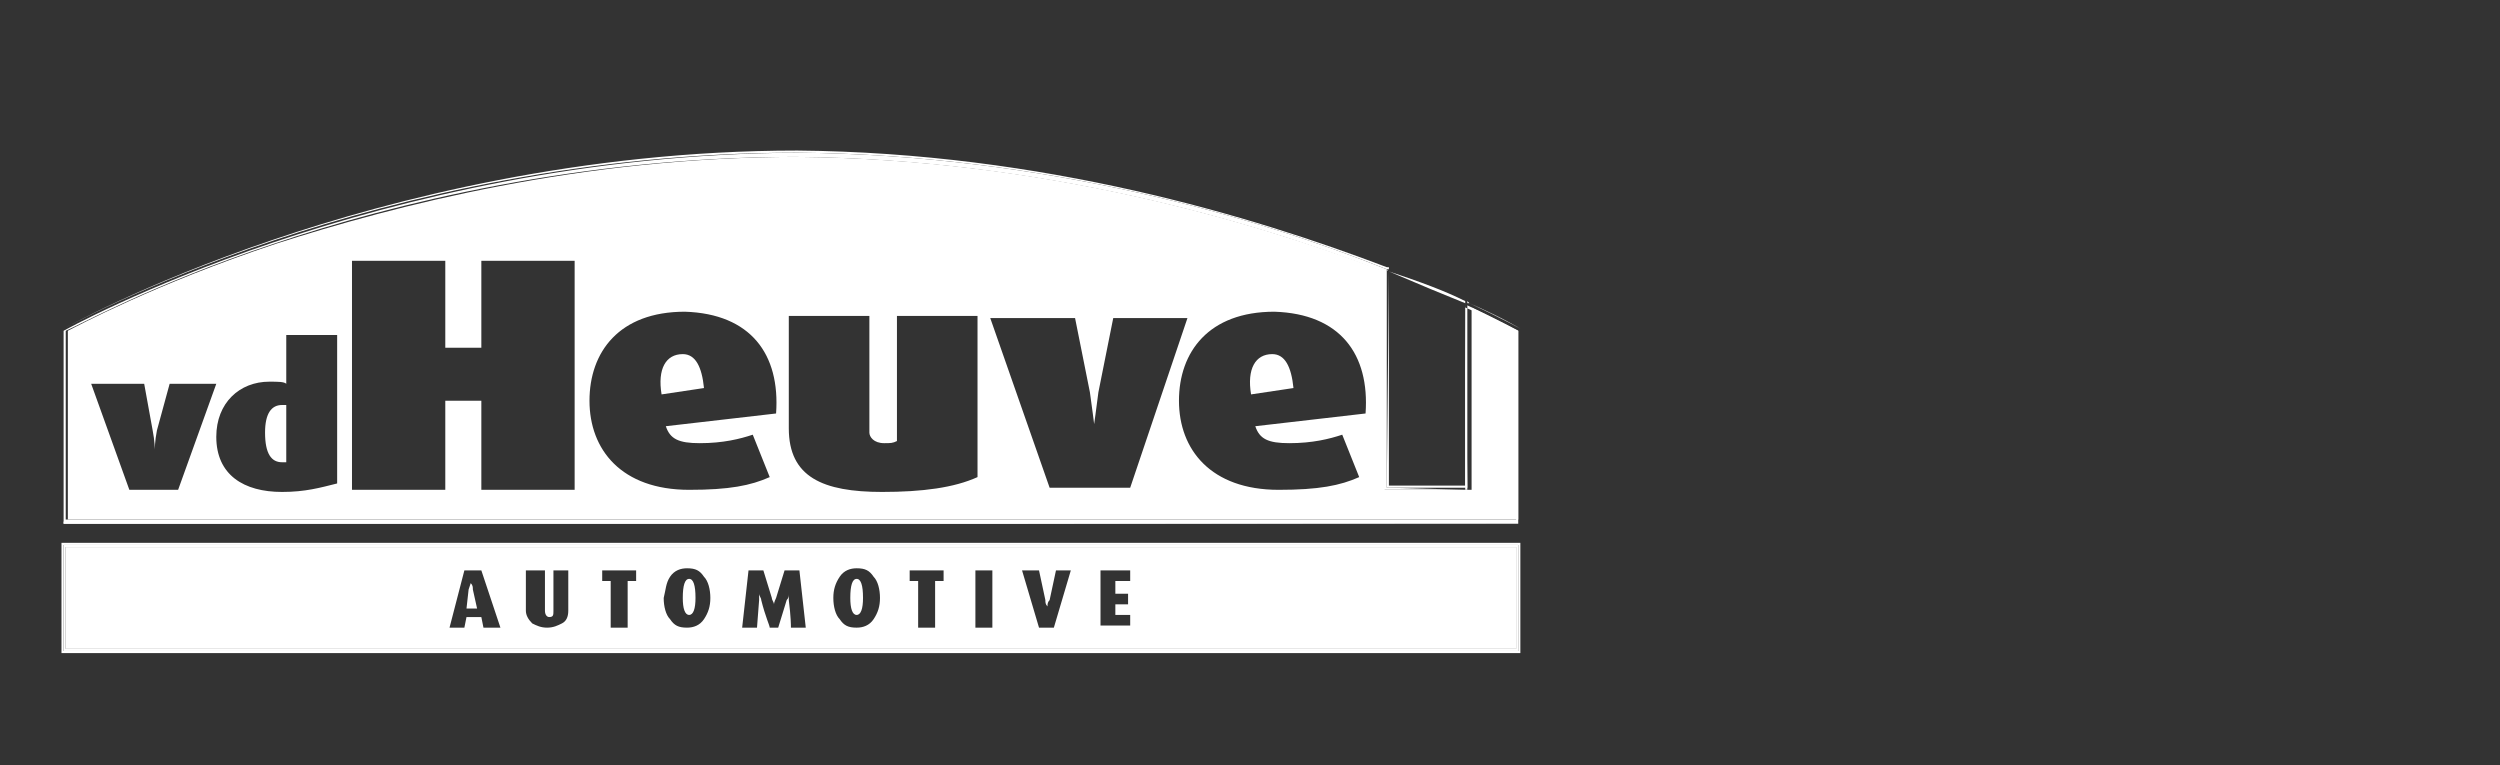 <?xml version="1.0" encoding="utf-8"?>
<!-- Generator: Adobe Illustrator 24.0.2, SVG Export Plug-In . SVG Version: 6.00 Build 0)  -->
<svg version="1.1" id="Stripelight-logo" xmlns="http://www.w3.org/2000/svg" xmlns:xlink="http://www.w3.org/1999/xlink" x="0px"
	 y="0px" viewBox="0 0 117.9 36.1" style="enable-background:new 0 0 117.9 36.1;" xml:space="preserve">
<rect x="0" y="0" width="117.9" height="36.1" fill="#333333" stroke="none"/>
<style type="text/css">
	.st0{fill:#FFFFFF;}
</style>
<g>
	<path class="st0" d="M13.3,19.1c-0.5,0-0.8,0.4-0.8,1.3c0,1,0.3,1.4,0.8,1.4c0.1,0,0.1,0,0.2,0l0-2.7
		C13.4,19.1,13.4,19.1,13.3,19.1z"/>
	<path class="st0" d="M32.2,16.7c-0.8,0-1.2,0.7-1,1.9l2-0.3C33.1,17.3,32.8,16.7,32.2,16.7z"/>
	<path class="st0" d="M60,16.7c-0.8,0-1.2,0.7-1,1.9l2-0.3C60.9,17.3,60.6,16.7,60,16.7z"/>
	<path class="st0" d="M65.3,23.1l0-10.3c-6.3-2.4-16.1-5.3-27.7-5.4l0,0c-10.2,0-19,2.3-24.6,4.1c-5.7,1.9-9.4,3.9-9.8,4.1l0,8.9
		l68.4,0l0-8.9c-0.2-0.1-1-0.5-2.2-1.1l0,8.6L65.3,23.1z M6.1,23.1l-1.8-5l2.5,0l0.4,2.2c0.1,0.5,0.1,0.9,0.1,0.9h0
		c0,0,0-0.4,0.1-0.9L8,18.1l2.2,0l-1.8,5L6.1,23.1z M13.3,23.2c-1.8,0-3.1-0.8-3.1-2.6c0-1.6,1.1-2.6,2.5-2.6c0.4,0,0.7,0,0.8,0.1
		l0-2.3l2.4,0l0,7C15.1,23,14.4,23.2,13.3,23.2z M22.7,23.1l0-4.2H21l0,4.2l-4.4,0l0-10.8l4.4,0l0,4.1l1.7,0l0-4.1l4.4,0l0,10.8
		L22.7,23.1z M36.6,19.5l-5.2,0.6c0.2,0.6,0.6,0.8,1.6,0.8c1.1,0,1.9-0.2,2.5-0.4l0.8,2c-0.9,0.4-1.9,0.6-3.8,0.6
		c-3.2,0-4.7-1.9-4.7-4.2c0-2.3,1.4-4.2,4.5-4.2C35.4,14.8,36.8,16.7,36.6,19.5z M41.6,23.2c-2.8,0-4.4-0.7-4.4-3l0-5.3l3.8,0l0,5.5
		c0,0.2,0.2,0.5,0.7,0.5c0.3,0,0.4,0,0.6-0.1l0-5.9l3.8,0l0,7.6C45,23,43.5,23.2,41.6,23.2z M49.5,23L46.7,15l4,0l0.7,3.5
		c0.1,0.7,0.2,1.5,0.2,1.5l0,0c0,0,0.1-0.7,0.2-1.5l0.7-3.5l3.5,0L53.3,23L49.5,23z M64.4,19.5l-5.2,0.6c0.2,0.6,0.6,0.8,1.6,0.8
		c1.1,0,1.9-0.2,2.5-0.4l0.8,2c-0.9,0.4-1.9,0.6-3.8,0.6c-3.2,0-4.7-1.9-4.7-4.2c0-2.3,1.4-4.2,4.5-4.2
		C63.2,14.8,64.6,16.7,64.4,19.5z"/>
	<path class="st0" d="M71.7,24.7l0-9.2l0,0c0,0-0.9-0.5-2.4-1.2l-0.1-0.1v0c0,0,0,0,0,0l0,0.1c0,0,0.1,0,0.1,0v0
		c1.6,0.7,2.4,1.2,2.4,1.2L71.7,24.7L3,24.6l0-9.1c0,0,14.8-8.3,34.6-8.3l0,0c11.8,0.1,21.8,3.1,27.8,5.5l0,10.3h0v0h0l0,0l0-10.3
		c0,0,0.1,0,0.1,0l0-0.1v0l-0.1,0c-6.3-2.4-16.2-5.4-27.8-5.5l0,0c-10.2,0-19.1,2.3-24.7,4.2C6.7,13.4,3,15.5,3,15.5l0,0l0,9.2
		L71.7,24.7z"/>
	<path class="st0" d="M65.4,23L65.4,23L65.4,23l0-10.3c-6-2.4-16-5.4-27.8-5.5l0,0C17.8,7.3,3,15.6,3,15.6l0,9.1l68.6,0l0-9.1
		c0,0-0.9-0.5-2.4-1.2l0,8.7L65.4,23z M71.5,15.6l0,8.9l-68.4,0l0-8.9c0.5-0.2,4.1-2.2,9.8-4.1c5.6-1.9,14.5-4.1,24.6-4.1l0,0
		c11.6,0.1,21.5,3,27.7,5.4l0,10.3l3.9,0l0-8.6C70.5,15.1,71.3,15.5,71.5,15.6z"/>
	<path class="st0" d="M22.3,27.8c0-0.1,0-0.2-0.1-0.3h0l-0.1,0.3L22,28.7h0.5L22.3,27.8z"/>
	<path class="st0" d="M71.5,30.6l0-4.8l-68.4,0l0,4.8L71.5,30.6z M51.9,26.9h1.4v0.5h-0.7v0.6h0.6v0.5h-0.6V29h0.7v0.5h-1.4V26.9z
		 M49,26.9l0.3,1.4c0,0.1,0,0.2,0.1,0.3h0c0-0.1,0-0.2,0.1-0.3l0.3-1.4h0.7l-0.8,2.7H49l-0.8-2.7H49z M46,26.9h0.8v2.7H46V26.9z
		 M42.9,26.9h1.6v0.5h0h-0.4v2.2h-0.8v-2.2h-0.4V26.9z M39.6,27.2c0.2-0.3,0.5-0.4,0.8-0.4c0.4,0,0.6,0.1,0.8,0.4
		c0.2,0.2,0.3,0.6,0.3,1c0,0.4-0.1,0.7-0.3,1c-0.2,0.3-0.5,0.4-0.8,0.4c-0.4,0-0.6-0.1-0.8-0.4c-0.2-0.2-0.3-0.6-0.3-1
		C39.3,27.8,39.4,27.5,39.6,27.2z M35.3,26.9H36l0.4,1.3c0,0.1,0.1,0.2,0.1,0.3h0c0,0,0-0.1,0.1-0.3l0.4-1.3h0.7l0.3,2.7h-0.7
		c0-0.1,0-0.5-0.1-1.3c0-0.1,0-0.2,0-0.3h0c0,0.1,0,0.2-0.1,0.3l-0.4,1.3h-0.4c0-0.1-0.2-0.5-0.4-1.3c0-0.1-0.1-0.2-0.1-0.3h0
		c0,0.1,0,0.2,0,0.3l-0.1,1.3H35L35.3,26.9z M31.6,27.2c0.2-0.3,0.5-0.4,0.8-0.4c0.4,0,0.6,0.1,0.8,0.4c0.2,0.2,0.3,0.6,0.3,1
		c0,0.4-0.1,0.7-0.3,1c-0.2,0.3-0.5,0.4-0.8,0.4c-0.4,0-0.6-0.1-0.8-0.4c-0.2-0.2-0.3-0.6-0.3-1C31.4,27.8,31.4,27.5,31.6,27.2z
		 M28.4,26.9H30v0.5h0h-0.4v2.2h-0.8v-2.2h-0.4V26.9z M24.9,26.9h0.8v1.9c0,0.2,0.1,0.3,0.2,0.3c0.2,0,0.2-0.1,0.2-0.3v-1.9h0.7v1.9
		c0,0.3-0.1,0.5-0.3,0.6c-0.2,0.1-0.4,0.2-0.7,0.2c-0.3,0-0.5-0.1-0.7-0.2c-0.2-0.2-0.3-0.4-0.3-0.6V26.9z M21.9,26.9h0.8l0.9,2.7
		h-0.8l-0.1-0.5h-0.7l-0.1,0.5h-0.7L21.9,26.9z"/>
	<path class="st0" d="M40.4,29c0.2,0,0.3-0.3,0.3-0.8c0-0.6-0.1-0.9-0.3-0.9c-0.2,0-0.3,0.3-0.3,0.9C40.1,28.7,40.2,29,40.4,29z"/>
	<path class="st0" d="M32.5,29c0.2,0,0.3-0.3,0.3-0.8c0-0.6-0.1-0.9-0.3-0.9c-0.2,0-0.3,0.3-0.3,0.9C32.2,28.7,32.3,29,32.5,29z"/>
	<path class="st0" d="M71.7,25.6L3,25.6l-0.1,0l0,5.2l68.7,0l0.1,0L71.7,25.6z M71.6,30.7H3v-5h68.6V30.7z"/>
	<path class="st0" d="M3,30.7h68.6v-5H3V30.7z M71.5,25.8l0,4.8l-68.4,0l0-4.8L71.5,25.8z"/>
	<polygon class="st0" points="65.4,23 65.4,23 69.2,23 	"/>
	<path class="st0" d="M69.2,14.3C69.2,14.3,69.2,14.3,69.2,14.3L69.2,14.3C69.1,14.3,69.1,14.3,69.2,14.3l0,8.7L69.2,14.3z"/>
	<path class="st0" d="M65.4,12.7l0,10.3L65.4,12.7C65.5,12.8,65.4,12.8,65.4,12.7z"/>
	<polygon class="st0" points="69.2,23 69.2,23 65.4,23 65.4,23 	"/>
	<polygon class="st0" points="69.2,23 69.2,23 69.2,14.3 69.2,14.3 	"/>
	<path class="st0" d="M65.5,12.8c1.4,0.6,2.6,1.1,3.6,1.5l0-0.1C68.1,13.7,67,13.3,65.5,12.8L65.5,12.8L65.5,12.8L65.5,12.8z"/>
	<polygon class="st0" points="65.5,12.8 65.5,12.7 65.5,12.7 65.5,12.8 	"/>
	<polygon class="st0" points="69.1,14.3 69.1,14.2 69.1,14.2 69.1,14.3 	"/>
	<polygon class="st0" points="65.4,23 65.4,23 65.4,23 	"/>
	<polygon class="st0" points="69.1,22.9 65.5,22.9 65.5,12.8 65.5,12.8 65.4,23 65.4,23 69.2,23 69.2,23 69.2,23 69.1,14.3 
		69.1,14.3 	"/>
	<polygon class="st0" points="69.2,23 69.2,23 69.2,23 69.2,23 	"/>
</g>
</svg>
